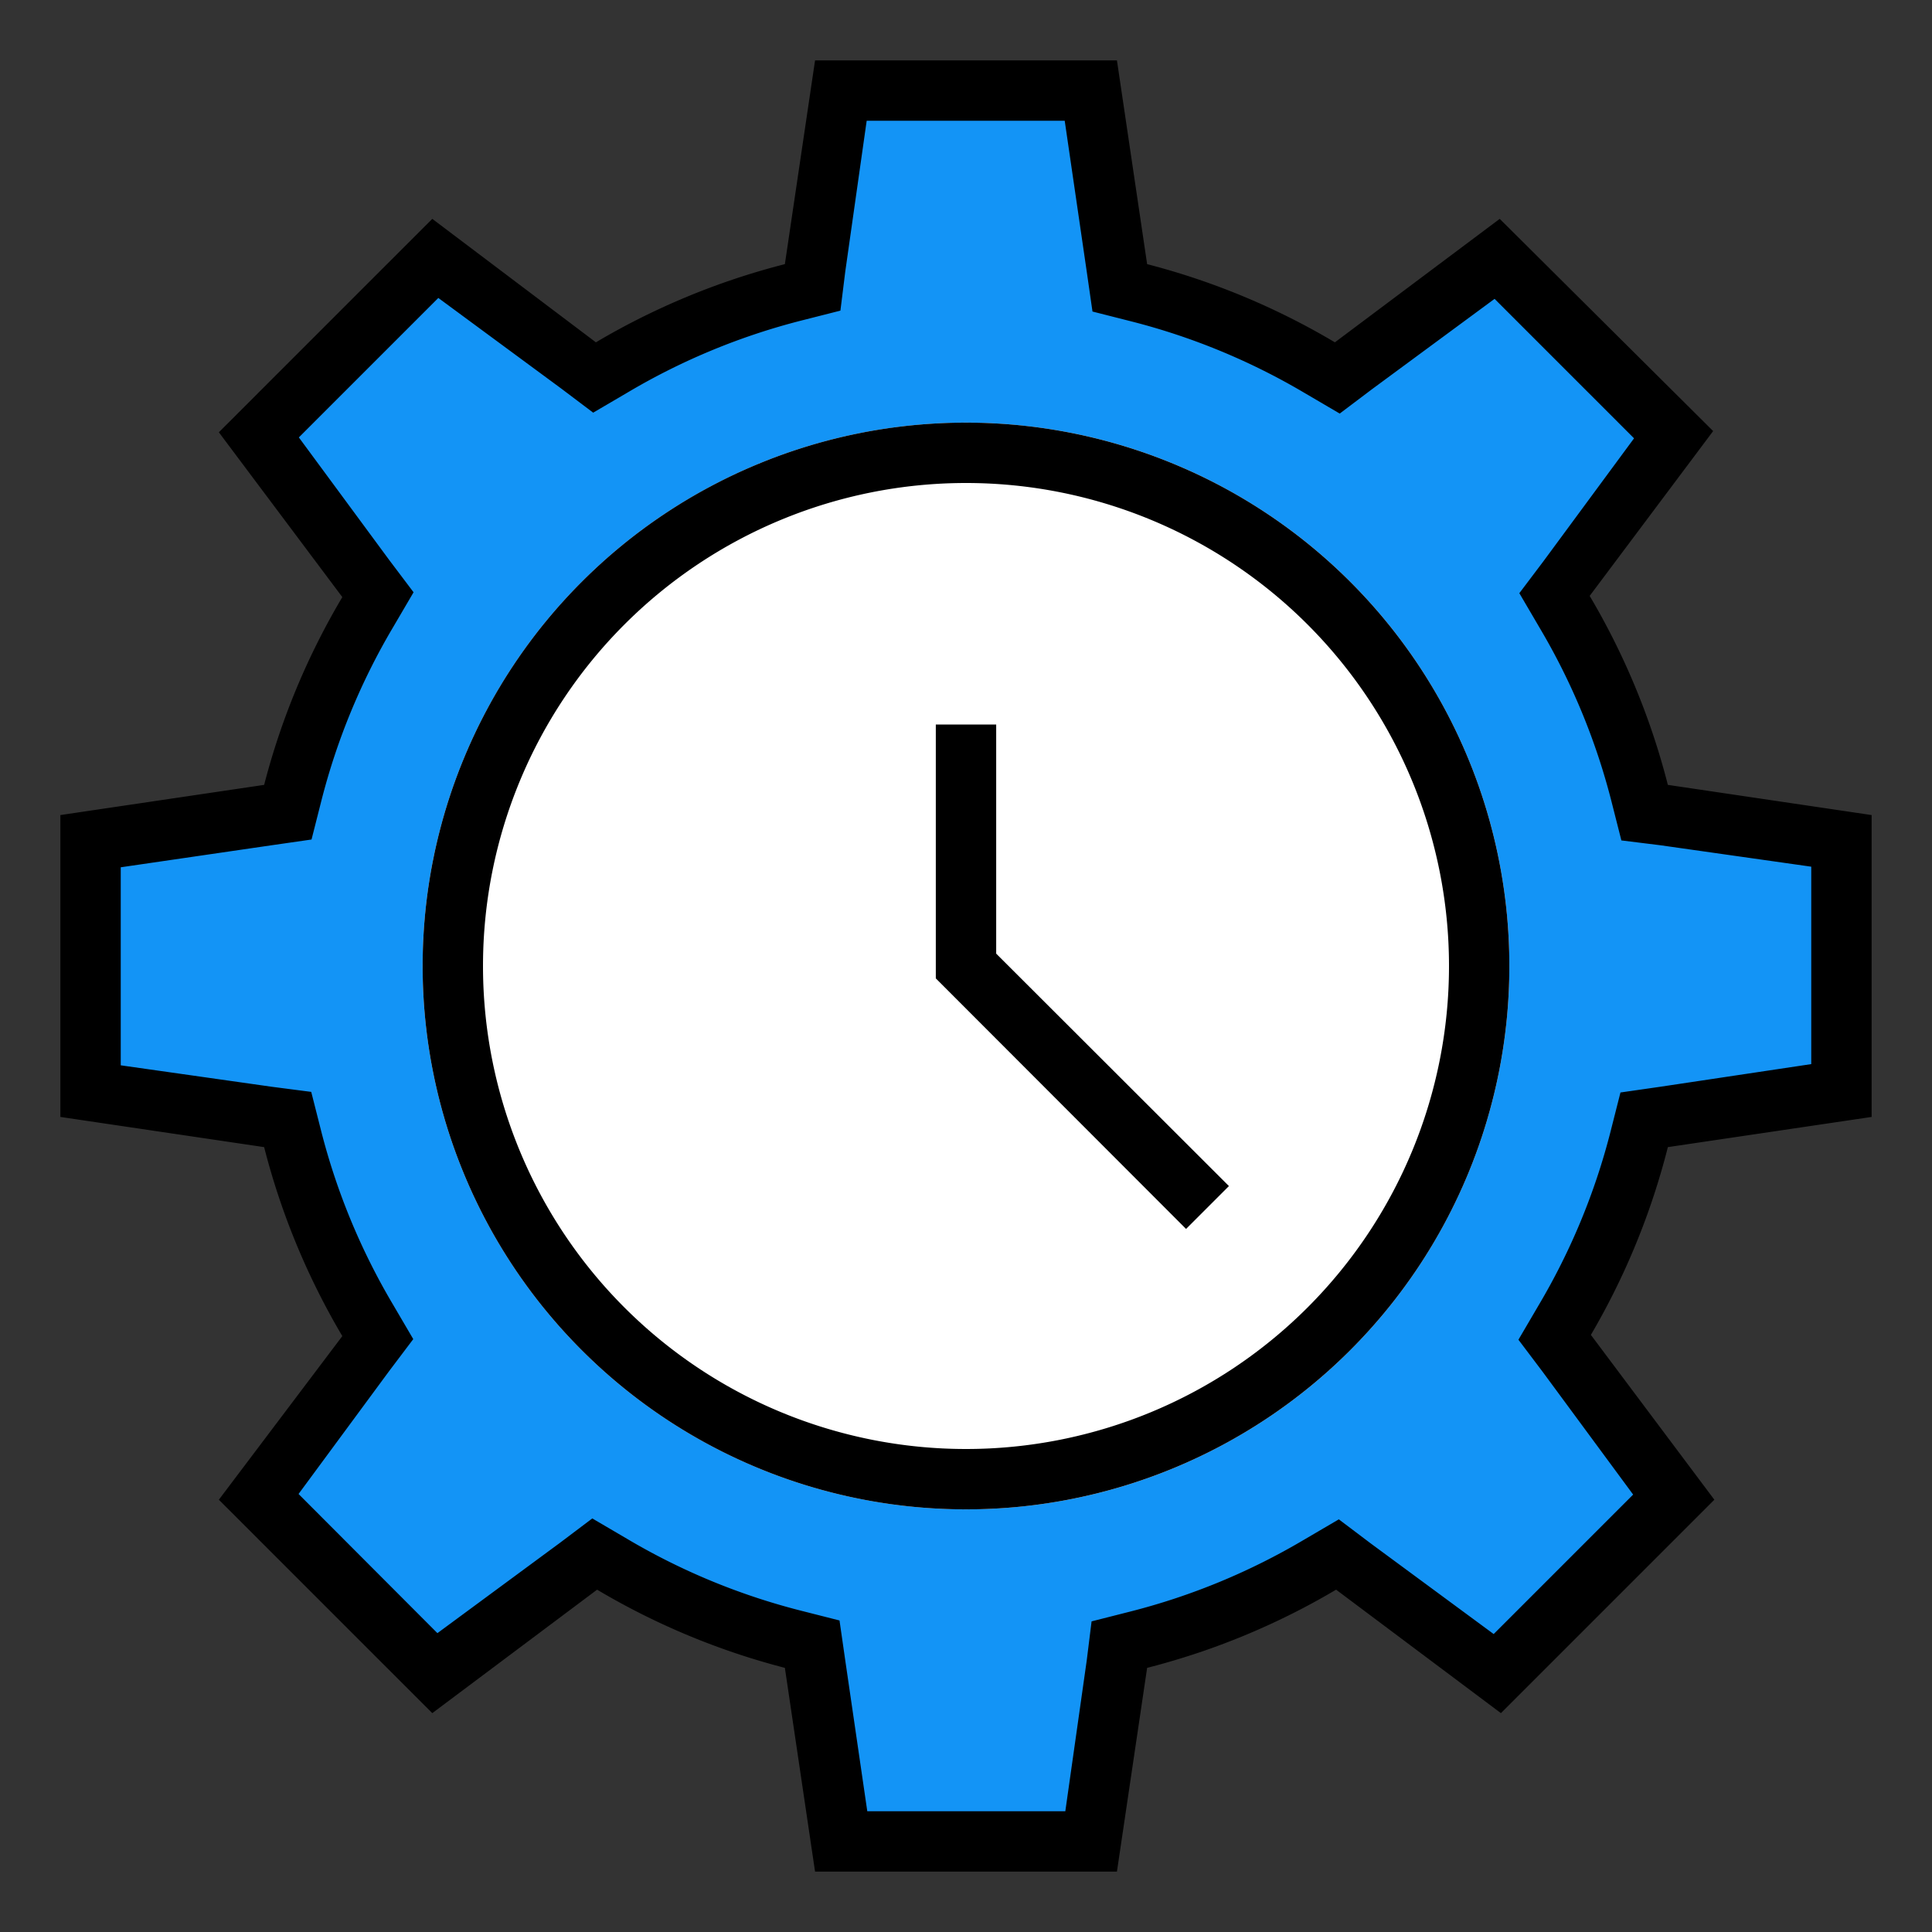 <?xml version="1.0" ?><svg viewBox="0 0 64 64" xmlns="http://www.w3.org/2000/svg"><rect x="0" y="0" width="64" height="64" fill="#333333" stroke="none"/><defs><style>.cls-1{fill:#1394f6;}.cls-2{fill:#fff;}</style></defs><title/><g data-name="filled outline" id="filled_outline"><path class="cls-1" d="M27.87,61l-.94-6.56-.65-.16a22.83,22.83,0,0,1-6-2.48l-.58-.34-5.29,4L8.57,49.58l4-5.29-.34-.58a22.83,22.83,0,0,1-2.48-6l-.16-.65L3,36.13V27.87l6.56-.94.16-.65a22.83,22.83,0,0,1,2.48-6l.34-.58-4-5.29,5.85-5.85,5.29,4,.58-.34a22.83,22.83,0,0,1,6-2.48l.65-.16L27.87,3h8.26l.94,6.56.65.16a22.83,22.83,0,0,1,6,2.48l.58.34,5.29-4,5.85,5.85-4,5.29.34.58a22.83,22.83,0,0,1,2.48,6l.16.65,6.56.94v8.26l-6.56.94-.16.65a22.83,22.83,0,0,1-2.48,6l-.34.58,4,5.29-5.85,5.85-5.29-4-.58.34a22.83,22.83,0,0,1-6,2.48l-.65.16L36.13,61Z"/><circle class="cls-2" cx="32" cy="32" r="18"/><path d="M32,16A16,16,0,1,1,16,32,16,16,0,0,1,32,16m0-2A18,18,0,1,0,50,32,18,18,0,0,0,32,14Zm8.71,25.29L33,31.59V24H31v8.41l8.29,8.3ZM35.27,4,36,9l.19,1.32,1.3.33a21.86,21.86,0,0,1,5.73,2.37l1.16.68,1.06-.8,4.07-3,4.62,4.62-3,4.07-.8,1.06.68,1.16a21.86,21.86,0,0,1,2.37,5.73l.33,1.3L55,28l5,.71v6.54L55,36l-1.32.19-.33,1.3a21.86,21.86,0,0,1-2.37,5.73l-.68,1.16.8,1.06,3,4.07-4.62,4.62-4.07-3-1.06-.8-1.16.68a21.86,21.86,0,0,1-5.73,2.37l-1.3.33L36,55l-.71,5H28.73L28,55l-.19-1.32-1.3-.33a21.86,21.86,0,0,1-5.73-2.37l-1.16-.68-1.06.8-4.07,3L9.89,49.49l3-4.07.8-1.06-.68-1.16a21.86,21.86,0,0,1-2.37-5.73l-.33-1.3L9,36l-5-.71V28.73L9,28l1.32-.19.33-1.3a21.86,21.86,0,0,1,2.37-5.73l.68-1.16-.8-1.06-3-4.07,4.62-4.62,4.07,3,1.06.8,1.16-.68a21.86,21.86,0,0,1,5.73-2.37l1.3-.33L28,9l.71-5h6.54M37,2H27L26,8.75a23.88,23.88,0,0,0-6.26,2.59L14.32,7.25,7.25,14.32l4.09,5.46A23.88,23.88,0,0,0,8.75,26L2,27V37l6.75,1a23.88,23.88,0,0,0,2.59,6.26L7.25,49.68l7.07,7.07,5.46-4.09A23.88,23.88,0,0,0,26,55.25L27,62H37l1-6.75a23.88,23.88,0,0,0,6.26-2.59l5.46,4.09,7.07-7.07-4.09-5.46A23.88,23.88,0,0,0,55.25,38L62,37V27l-6.75-1a23.88,23.88,0,0,0-2.59-6.26l4.09-5.46L49.68,7.25l-5.46,4.09A23.88,23.88,0,0,0,38,8.75L37,2Z"/></g></svg>